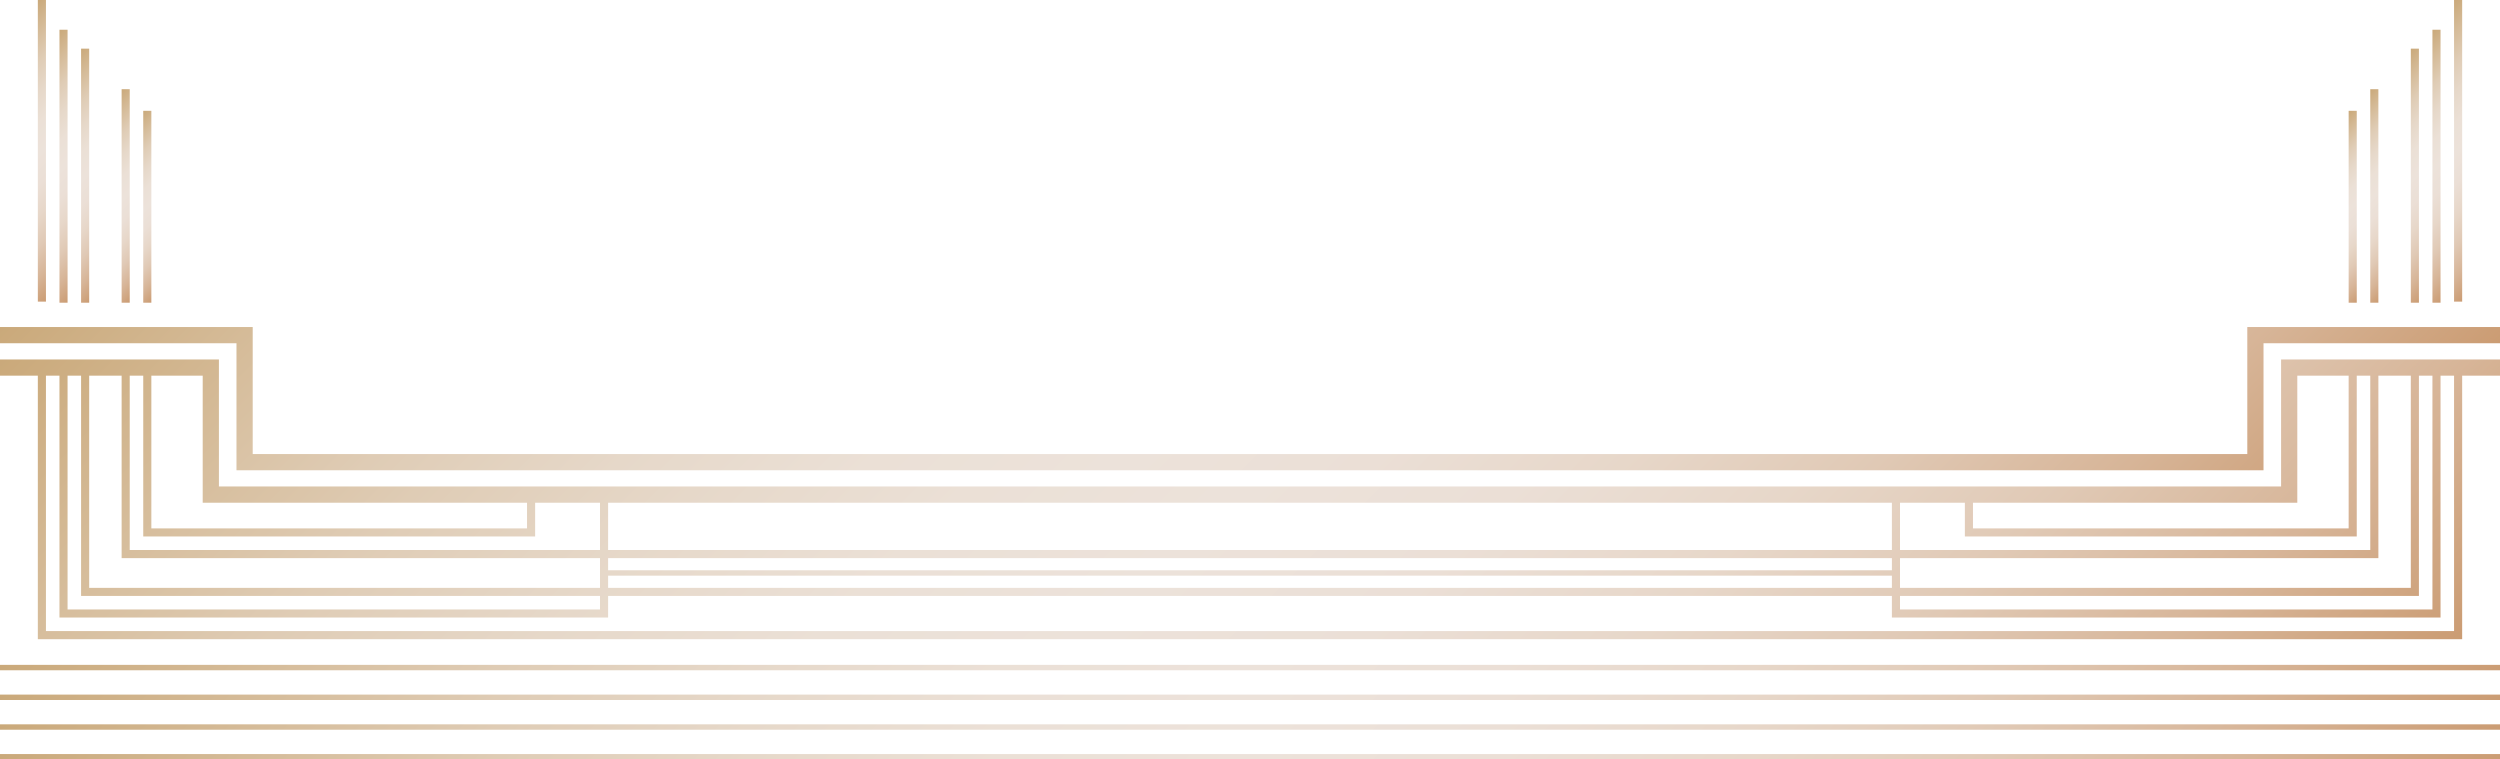 <svg xmlns="http://www.w3.org/2000/svg" xmlns:xlink="http://www.w3.org/1999/xlink" viewBox="0 0 925 281"><defs><linearGradient id="a" x1="229.8" x2="695.3" y1="-108.8" y2="356.8" gradientUnits="userSpaceOnUse"><stop offset="0" stop-color="#caa97a"/><stop offset=".1" stop-color="#d5bb98"/><stop offset=".2" stop-color="#dfccb5"/><stop offset=".3" stop-color="#e6d8c9"/><stop offset=".4" stop-color="#ebe0d6"/><stop offset=".5" stop-color="#ece2da"/><stop offset=".6" stop-color="#ebdfd6"/><stop offset=".7" stop-color="#e7d7c9"/><stop offset=".8" stop-color="#e0c9b5"/><stop offset=".9" stop-color="#d7b598"/><stop offset="1" stop-color="#cb9c73"/><stop offset="1" stop-color="#c58e5e"/></linearGradient><linearGradient xlink:href="#a" id="b" x1="-13.2" x2="44.1" y1="27.1" y2="84.5"/><linearGradient xlink:href="#a" id="c" x1="-2.5" x2="49.5" y1="35.5" y2="87.5"/><linearGradient xlink:href="#a" id="d" x1="7.3" x2="55.8" y1="40.8" y2="89.3"/><linearGradient xlink:href="#a" id="e" x1="26" x2="67" y1="52" y2="93"/><linearGradient xlink:href="#a" id="f" x1="36" x2="73" y1="58" y2="95"/><linearGradient xlink:href="#a" id="g" x1="230.8" x2="694.3" y1="15.3" y2="478.8"/><linearGradient xlink:href="#a" id="h" x1="230.8" x2="694.3" y1="26.3" y2="489.8"/><linearGradient xlink:href="#a" id="i" x1="230.8" x2="694.3" y1="37.3" y2="500.8"/><linearGradient xlink:href="#a" id="j" x1="230.8" x2="694.3" y1="48.3" y2="511.8"/><linearGradient xlink:href="#a" id="k" x1="880.9" x2="938.1" y1="27.1" y2="84.5"/><linearGradient xlink:href="#a" id="l" x1="875.5" x2="927.5" y1="35.5" y2="87.5"/><linearGradient xlink:href="#a" id="m" x1="869.3" x2="917.8" y1="40.8" y2="89.3"/><linearGradient xlink:href="#a" id="n" x1="858" x2="899" y1="52" y2="93"/><linearGradient xlink:href="#a" id="o" x1="852" x2="889" y1="58" y2="95"/><linearGradient xlink:href="#a" id="p" x1="208.9" x2="716.1" y1="-75.9" y2="431.4"/></defs><path fill="url(#a)" d="M837.5 174h-750v-47H0v-6h93.5v47h738v-47H925v6h-87.5v47z"/><path fill="url(#b)" d="M14 0h3v111.6h-3z"/><path fill="url(#c)" d="M22 11h3v101h-3z"/><path fill="url(#d)" d="M30 18h3v94h-3z"/><path fill="url(#e)" d="M45 33h3v79h-3z"/><path fill="url(#f)" d="M53 41h3v71h-3z"/><path fill="url(#g)" d="M0 246h925v2H0z"/><path fill="url(#h)" d="M0 257h925v2H0z"/><path fill="url(#i)" d="M0 268h925v2H0z"/><path fill="url(#j)" d="M0 279h925v2H0z"/><path fill="url(#k)" d="M908 0h3v111.6h-3z"/><path fill="url(#l)" d="M900 11h3v101h-3z"/><path fill="url(#m)" d="M892 18h3v94h-3z"/><path fill="url(#n)" d="M877 33h3v79h-3z"/><path fill="url(#o)" d="M869 41h3v71h-3z"/><path fill="url(#p)" d="M844 133v47H81v-47H0v6h14v97.5h897V139h14v-6Zm-114 53h120v-47h19v56.5H730Zm-27 0h24v12.5h145V139h5v64.5H703Zm0 20.5h177V139h12v78.5H703Zm0 14h192V139h5v86.5H703ZM225 186h475v17.5H225Zm0 20.5h475v4.5H225Zm0 6.5h475v4.5H225ZM56 139h19v47h120v9.5H56Zm-8 0h5v59.5h145V186h24v17.5H48Zm-15 0h12v67.5h177v11H33Zm-8 0h5v81.5h192v5H25Zm883 94.5H17V139h5v89.5h203v-8h475v8h203V139h5Z"/></svg>